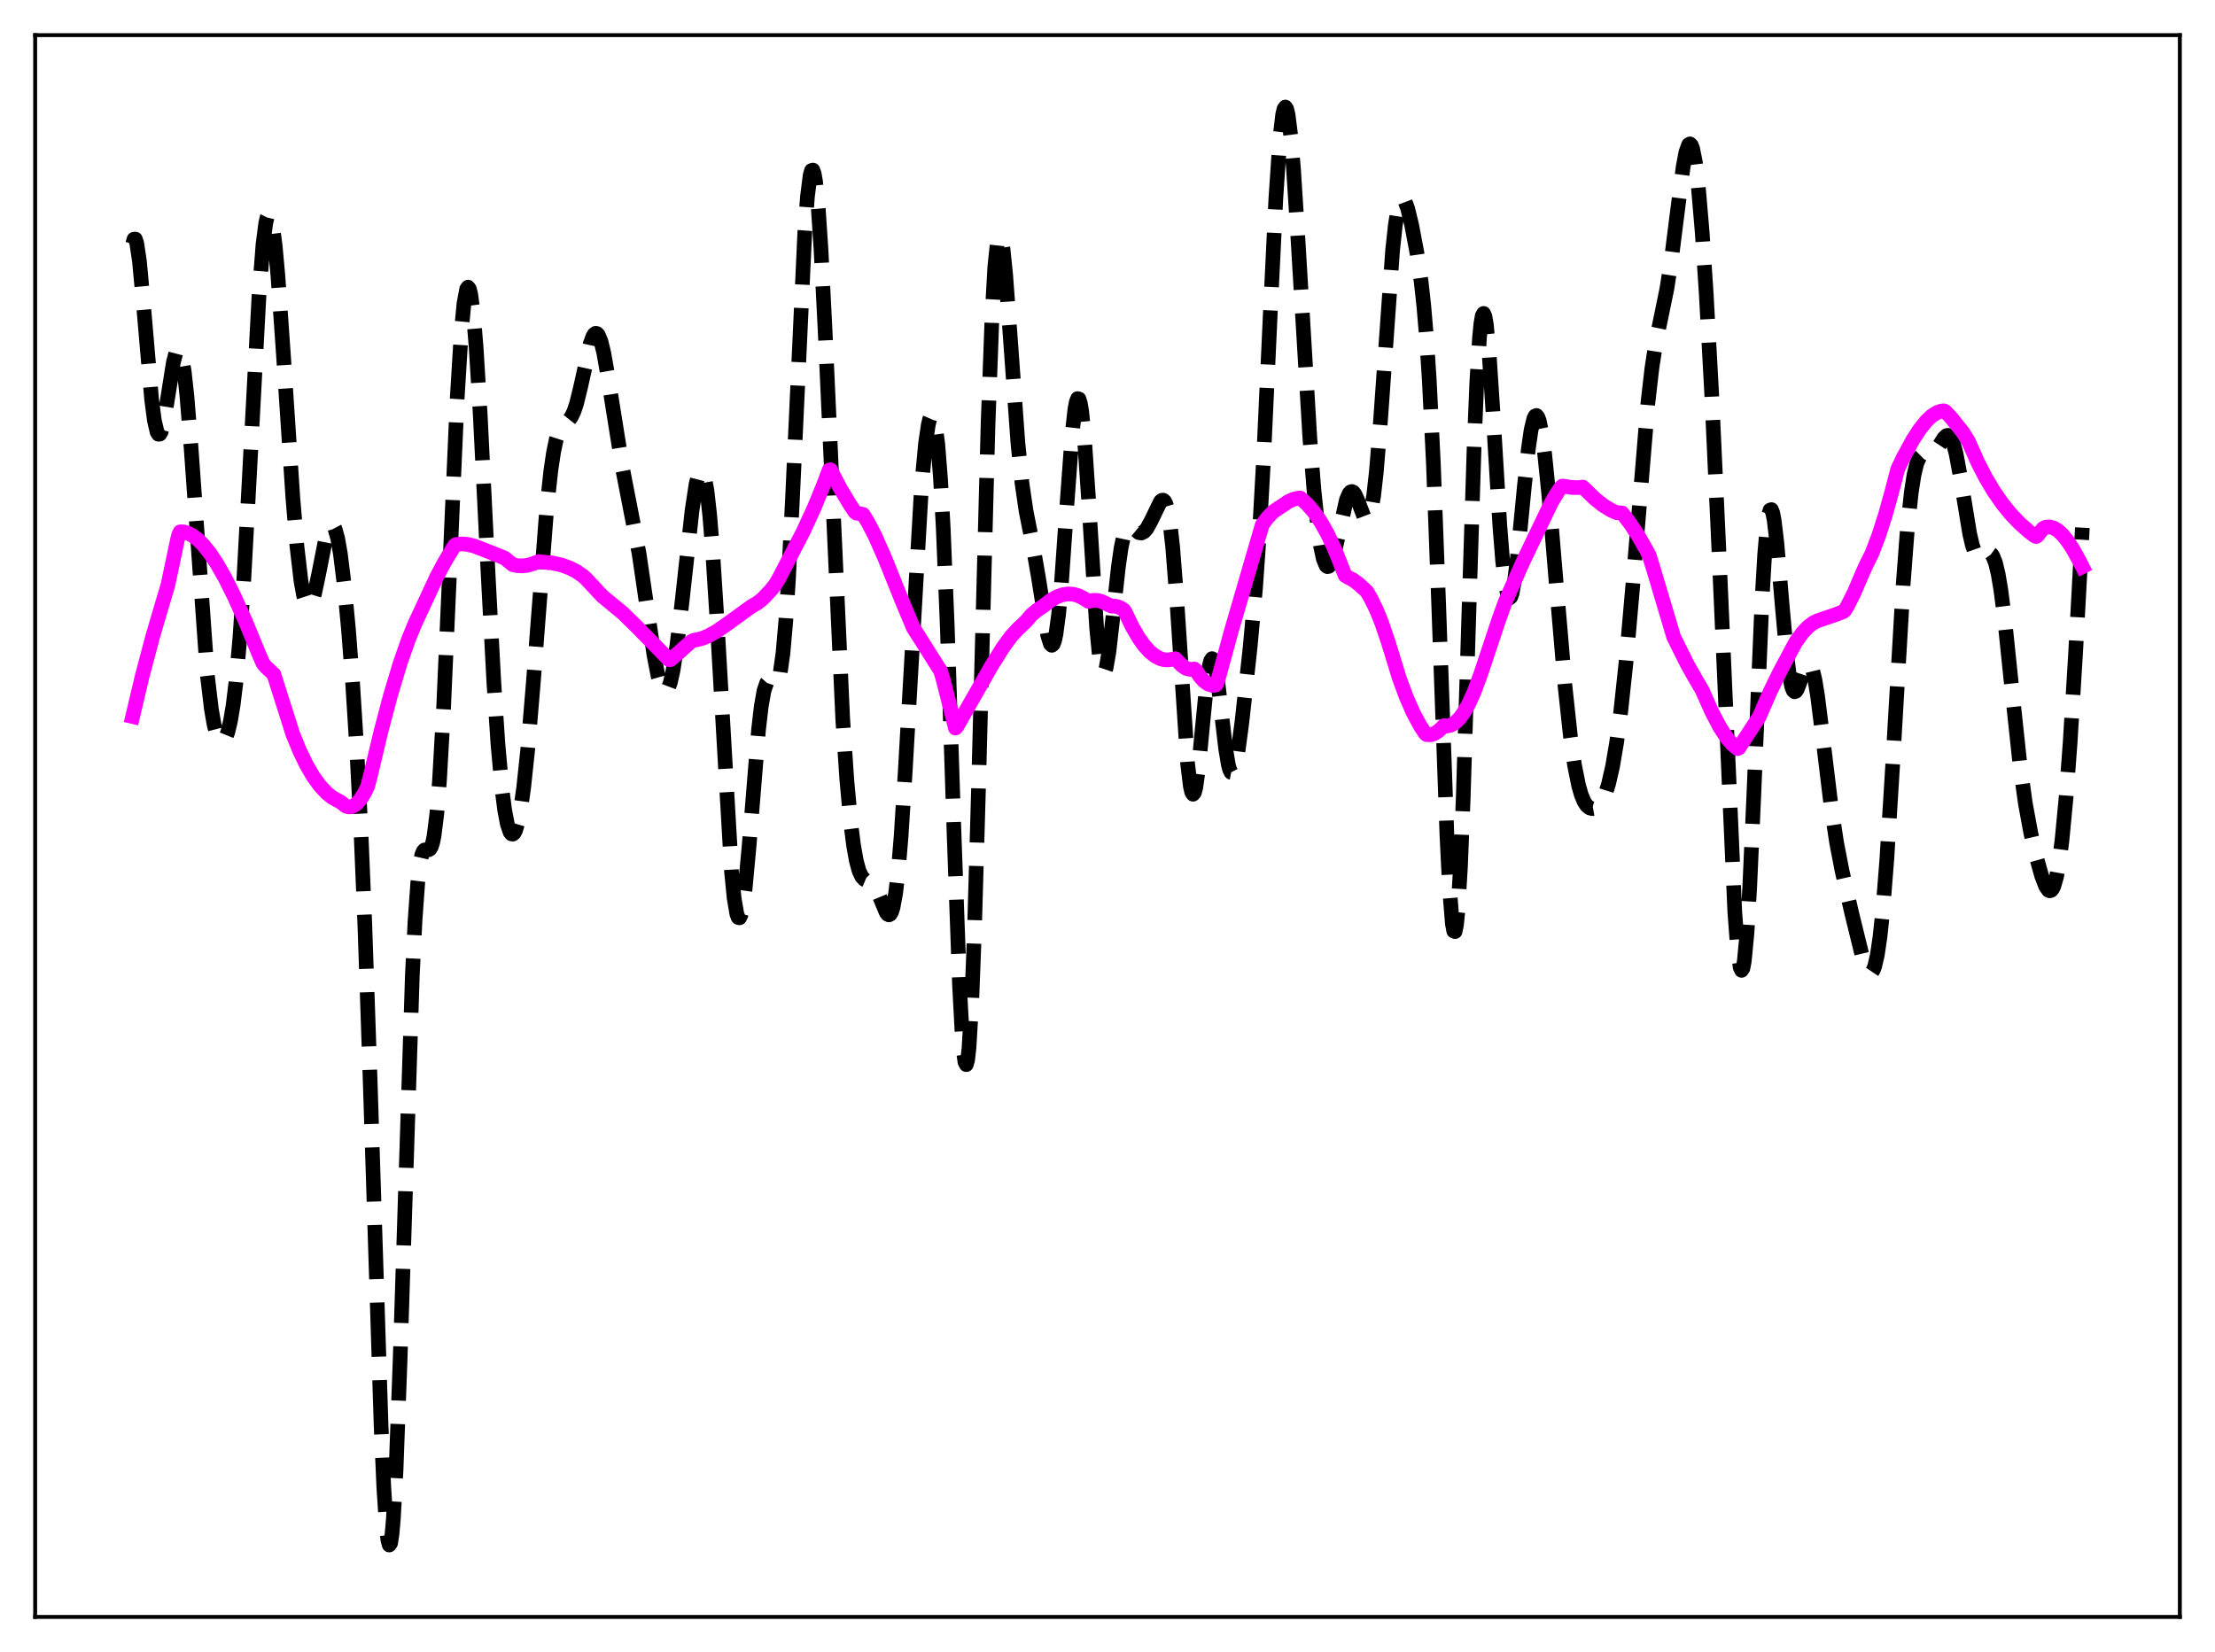 <?xml version="1.0" encoding="utf-8" standalone="no"?>
<!DOCTYPE svg PUBLIC "-//W3C//DTD SVG 1.1//EN"
  "http://www.w3.org/Graphics/SVG/1.1/DTD/svg11.dtd">
<svg xmlns:xlink="http://www.w3.org/1999/xlink" width="453.6pt" height="338.4pt" viewBox="0 0 453.6 338.4" xmlns="http://www.w3.org/2000/svg" version="1.1">
 <defs>
  <style type="text/css">*{stroke-linejoin: round; stroke-linecap: butt}</style>
 </defs>
 <g id="figure_1">
  <g id="patch_1">
   <path d="M 0 338.4 
L 453.6 338.4 
L 453.6 0 
L 0 0 
z
" style="fill: #ffffff"/>
  </g>
  <g id="axes_1">
   <g id="patch_2">
    <path d="M 7.2 331.2 
L 446.4 331.2 
L 446.4 7.2 
L 7.2 7.2 
z
" style="fill: #ffffff"/>
   </g>
   <g id="matplotlib.axis_1"/>
   <g id="matplotlib.axis_2"/>
   <g id="line2d_1">
    <path d="M 27.164 49.961 
L 27.442 48.99 
L 27.72 48.969 
L 27.998 49.787 
L 28.554 53.484 
L 29.388 62.46 
L 31.056 81.877 
L 31.612 86.117 
L 32.168 88.496 
L 32.446 88.948 
L 32.725 88.921 
L 33.003 88.443 
L 33.559 86.32 
L 34.393 81.214 
L 35.505 74.227 
L 36.061 72.102 
L 36.339 71.608 
L 36.617 71.553 
L 36.895 71.966 
L 37.173 72.863 
L 37.729 76.111 
L 38.285 81.184 
L 39.12 91.568 
L 42.456 138.262 
L 43.29 145.271 
L 43.846 148.465 
L 44.402 150.572 
L 44.959 151.706 
L 45.237 151.941 
L 45.515 151.969 
L 45.793 151.794 
L 46.071 151.418 
L 46.627 150.045 
L 47.183 147.767 
L 47.739 144.45 
L 48.295 139.932 
L 49.129 130.61 
L 49.963 118.128 
L 51.076 97.531 
L 53.022 60.863 
L 53.856 50.08 
L 54.412 45.757 
L 54.69 44.549 
L 54.968 43.99 
L 55.246 44.076 
L 55.524 44.791 
L 55.802 46.106 
L 56.358 50.384 
L 56.914 56.524 
L 58.027 72.457 
L 59.973 101.968 
L 60.807 111.889 
L 61.641 119.041 
L 62.197 122.107 
L 62.753 123.797 
L 63.031 124.142 
L 63.309 124.171 
L 63.588 123.902 
L 63.866 123.359 
L 64.422 121.562 
L 65.256 117.619 
L 66.646 110.574 
L 67.202 108.623 
L 67.758 107.62 
L 68.036 107.537 
L 68.314 107.754 
L 68.592 108.28 
L 69.148 110.258 
L 69.705 113.428 
L 70.539 120.19 
L 71.373 129.046 
L 72.207 139.892 
L 73.041 153.071 
L 73.875 169.303 
L 74.709 189.309 
L 75.822 221.97 
L 78.046 292.107 
L 78.602 304.748 
L 79.158 313.143 
L 79.436 315.477 
L 79.714 316.473 
L 79.992 316.092 
L 80.27 314.329 
L 80.548 311.211 
L 81.104 301.185 
L 81.939 278.468 
L 84.441 199.798 
L 84.997 188.508 
L 85.553 180.782 
L 86.109 176.321 
L 86.387 175.103 
L 86.665 174.405 
L 86.943 174.096 
L 87.499 174.07 
L 87.777 174.069 
L 88.056 173.896 
L 88.334 173.428 
L 88.612 172.559 
L 88.89 171.202 
L 89.446 166.773 
L 90.002 159.868 
L 90.836 145.109 
L 91.948 119.778 
L 93.616 81.769 
L 94.451 68.118 
L 95.007 62.22 
L 95.563 59.209 
L 95.841 58.82 
L 96.119 59.172 
L 96.397 60.25 
L 96.953 64.476 
L 97.509 71.188 
L 98.343 84.931 
L 100.011 118.629 
L 101.124 139.612 
L 101.958 152.248 
L 102.792 161.571 
L 103.348 165.919 
L 103.904 168.852 
L 104.46 170.467 
L 104.738 170.81 
L 105.016 170.858 
L 105.294 170.619 
L 105.572 170.099 
L 106.128 168.237 
L 106.685 165.3 
L 107.241 161.315 
L 108.075 153.483 
L 109.187 140.168 
L 111.967 104.118 
L 112.802 96.417 
L 113.358 92.661 
L 113.914 89.994 
L 114.47 88.282 
L 115.026 87.3 
L 115.582 86.764 
L 116.416 86.134 
L 116.972 85.437 
L 117.528 84.293 
L 118.084 82.62 
L 118.919 79.205 
L 120.865 70.423 
L 121.421 68.908 
L 121.699 68.47 
L 121.977 68.269 
L 122.255 68.32 
L 122.533 68.627 
L 123.089 69.994 
L 123.645 72.283 
L 124.479 77.027 
L 127.538 96.222 
L 130.874 113.392 
L 132.265 122.877 
L 133.933 134.232 
L 134.767 138.542 
L 135.323 140.505 
L 135.879 141.577 
L 136.157 141.746 
L 136.435 141.659 
L 136.713 141.312 
L 137.269 139.837 
L 137.826 137.352 
L 138.66 131.932 
L 139.772 122.383 
L 141.718 104.593 
L 142.552 99.118 
L 143.108 96.968 
L 143.386 96.452 
L 143.665 96.349 
L 143.943 96.685 
L 144.221 97.48 
L 144.777 100.5 
L 145.333 105.441 
L 145.889 112.207 
L 146.723 125.251 
L 149.782 178.316 
L 150.338 183.957 
L 150.894 187.237 
L 151.172 187.936 
L 151.45 188.001 
L 151.728 187.446 
L 152.006 186.296 
L 152.562 182.38 
L 153.396 173.393 
L 155.342 149.44 
L 155.899 144.665 
L 156.455 141.486 
L 157.011 139.864 
L 157.289 139.55 
L 157.567 139.488 
L 158.123 139.808 
L 158.679 140.118 
L 158.957 140.03 
L 159.235 139.654 
L 159.513 138.905 
L 159.791 137.708 
L 160.347 133.736 
L 160.903 127.43 
L 161.459 118.771 
L 162.294 102.057 
L 164.796 47.791 
L 165.352 40.289 
L 165.908 35.877 
L 166.186 34.928 
L 166.464 34.837 
L 166.742 35.602 
L 167.02 37.202 
L 167.576 42.766 
L 168.132 51.124 
L 168.967 67.656 
L 172.581 147.321 
L 173.415 159.716 
L 174.249 168.842 
L 174.806 173.203 
L 175.362 176.323 
L 175.918 178.372 
L 176.474 179.566 
L 177.03 180.155 
L 177.864 180.507 
L 178.42 180.772 
L 178.976 181.307 
L 179.532 182.218 
L 180.366 184.217 
L 181.479 186.898 
L 181.757 187.267 
L 182.035 187.405 
L 182.313 187.259 
L 182.591 186.775 
L 182.869 185.908 
L 183.425 182.879 
L 183.981 177.987 
L 184.537 171.241 
L 185.371 158.136 
L 188.708 99.676 
L 189.542 90.781 
L 190.098 87.026 
L 190.376 85.87 
L 190.654 85.231 
L 190.932 85.141 
L 191.21 85.634 
L 191.488 86.744 
L 192.044 90.959 
L 192.6 98.03 
L 193.157 108.076 
L 193.991 128.396 
L 195.381 170.858 
L 196.493 201.758 
L 197.049 212.167 
L 197.327 215.541 
L 197.605 217.537 
L 197.883 218.074 
L 198.161 217.106 
L 198.439 214.625 
L 198.995 205.268 
L 199.552 190.648 
L 200.386 161.446 
L 202.332 87.082 
L 203.166 64.406 
L 203.722 54.623 
L 204.278 49.334 
L 204.556 48.307 
L 204.834 48.278 
L 205.112 49.164 
L 205.391 50.866 
L 205.947 56.27 
L 206.781 67.551 
L 208.449 90.695 
L 209.283 98.922 
L 210.117 104.643 
L 211.508 111.659 
L 212.62 118.044 
L 214.566 130.203 
L 215.122 131.931 
L 215.4 132.182 
L 215.678 131.957 
L 215.956 131.219 
L 216.234 129.948 
L 216.79 125.803 
L 217.346 119.705 
L 218.459 103.826 
L 219.571 88.719 
L 220.127 83.803 
L 220.405 82.347 
L 220.683 81.643 
L 220.961 81.728 
L 221.239 82.612 
L 221.517 84.278 
L 222.073 89.767 
L 222.907 102.066 
L 224.576 128.614 
L 225.132 134.301 
L 225.688 137.328 
L 225.966 137.8 
L 226.244 137.605 
L 226.522 136.792 
L 227.078 133.603 
L 227.912 126.322 
L 229.024 116.135 
L 229.58 112.259 
L 230.137 109.606 
L 230.693 108.163 
L 230.971 107.834 
L 231.249 107.716 
L 231.527 107.762 
L 232.083 108.165 
L 233.195 109.089 
L 233.751 109.182 
L 234.307 108.904 
L 234.863 108.262 
L 235.697 106.748 
L 237.644 102.723 
L 237.922 102.481 
L 238.2 102.445 
L 238.478 102.668 
L 238.756 103.202 
L 239.034 104.095 
L 239.59 107.136 
L 240.146 112.024 
L 240.98 122.717 
L 243.205 156.415 
L 243.761 161.033 
L 244.039 162.244 
L 244.317 162.684 
L 244.595 162.361 
L 244.873 161.317 
L 245.429 157.385 
L 246.263 148.692 
L 247.097 140.165 
L 247.653 136.378 
L 247.931 135.333 
L 248.209 134.913 
L 248.488 135.121 
L 248.766 135.927 
L 249.322 139.086 
L 250.156 146.204 
L 250.99 153.331 
L 251.546 156.655 
L 251.824 157.67 
L 252.102 158.208 
L 252.38 158.262 
L 252.658 157.846 
L 252.936 156.99 
L 253.492 154.148 
L 254.326 147.922 
L 255.995 132.711 
L 257.107 120.538 
L 257.941 108.704 
L 258.775 93.729 
L 260.165 63.611 
L 261.278 40.602 
L 262.112 28.227 
L 262.668 23.495 
L 262.946 22.311 
L 263.224 21.927 
L 263.502 22.331 
L 263.78 23.492 
L 264.336 27.888 
L 264.892 34.609 
L 265.726 47.66 
L 268.229 89.588 
L 269.063 100.192 
L 269.897 108.182 
L 270.453 111.977 
L 271.009 114.529 
L 271.565 115.852 
L 271.843 116.069 
L 272.121 116.005 
L 272.399 115.676 
L 272.955 114.312 
L 273.512 112.199 
L 275.736 102.353 
L 276.292 101.077 
L 276.57 100.764 
L 276.848 100.675 
L 277.126 100.803 
L 277.404 101.133 
L 277.96 102.289 
L 279.351 105.904 
L 279.629 106.287 
L 279.907 106.414 
L 280.185 106.231 
L 280.463 105.689 
L 280.741 104.75 
L 281.297 101.586 
L 281.853 96.68 
L 282.687 86.462 
L 285.189 51.215 
L 285.746 46.08 
L 286.302 42.67 
L 286.858 40.966 
L 287.136 40.7 
L 287.414 40.776 
L 287.692 41.152 
L 288.248 42.629 
L 289.082 46.047 
L 290.194 51.926 
L 291.028 57.669 
L 291.585 62.741 
L 292.141 69.331 
L 292.697 77.858 
L 293.531 94.81 
L 294.643 124.422 
L 296.311 171.179 
L 296.867 182.369 
L 297.423 189.212 
L 297.701 190.708 
L 297.98 190.82 
L 298.258 189.519 
L 298.536 186.81 
L 299.092 177.391 
L 299.648 163.37 
L 300.76 127.159 
L 301.872 91.685 
L 302.428 78.255 
L 302.984 69.119 
L 303.262 66.309 
L 303.54 64.681 
L 303.818 64.2 
L 304.097 64.804 
L 304.375 66.401 
L 304.931 72.107 
L 305.765 84.865 
L 307.155 107.806 
L 307.711 114.81 
L 308.267 119.675 
L 308.823 122.165 
L 309.101 122.513 
L 309.379 122.287 
L 309.657 121.52 
L 310.214 118.545 
L 310.77 114.033 
L 312.16 99.685 
L 312.994 91.875 
L 313.55 88.05 
L 314.106 85.734 
L 314.384 85.205 
L 314.662 85.109 
L 314.94 85.446 
L 315.218 86.205 
L 315.774 88.919 
L 316.331 93.041 
L 317.165 101.259 
L 318.555 117.857 
L 320.501 140.633 
L 321.613 150.923 
L 322.448 156.764 
L 323.282 160.929 
L 323.838 162.847 
L 324.394 164.176 
L 324.95 165.02 
L 325.506 165.478 
L 326.062 165.633 
L 326.618 165.536 
L 327.174 165.202 
L 327.73 164.604 
L 328.286 163.688 
L 328.843 162.382 
L 329.399 160.617 
L 330.233 156.978 
L 331.067 152.044 
L 331.901 145.778 
L 333.013 135.396 
L 334.403 119.539 
L 337.462 82.587 
L 338.296 75.34 
L 339.13 69.934 
L 340.242 64.565 
L 341.355 59.136 
L 342.189 53.826 
L 343.301 44.973 
L 344.691 34.123 
L 345.247 31.186 
L 345.803 29.637 
L 346.081 29.472 
L 346.359 29.743 
L 346.637 30.463 
L 347.194 33.261 
L 347.75 37.81 
L 348.584 47.581 
L 349.418 60.28 
L 350.53 80.722 
L 351.92 110.812 
L 355.257 186.728 
L 355.813 194.157 
L 356.369 198.182 
L 356.647 198.761 
L 356.925 198.337 
L 357.203 196.902 
L 357.759 191.094 
L 358.315 181.769 
L 359.149 163.028 
L 360.818 123.189 
L 361.374 113.595 
L 361.93 107.262 
L 362.208 105.425 
L 362.486 104.476 
L 362.764 104.385 
L 363.042 105.097 
L 363.32 106.535 
L 363.876 111.192 
L 364.988 124.255 
L 365.823 133.509 
L 366.379 138.005 
L 366.935 140.734 
L 367.213 141.424 
L 367.491 141.697 
L 367.769 141.6 
L 368.047 141.192 
L 368.603 139.736 
L 369.715 136.461 
L 369.993 135.988 
L 370.271 135.766 
L 370.549 135.829 
L 370.827 136.202 
L 371.105 136.892 
L 371.661 139.201 
L 372.218 142.601 
L 373.33 151.488 
L 374.998 165.289 
L 376.11 172.598 
L 377.222 178.36 
L 379.169 186.894 
L 381.393 195.98 
L 382.227 198.346 
L 382.783 199.159 
L 383.061 199.256 
L 383.339 199.111 
L 383.617 198.698 
L 383.895 197.99 
L 384.452 195.603 
L 385.008 191.806 
L 385.564 186.537 
L 386.398 175.98 
L 387.51 158.009 
L 389.734 119.833 
L 390.569 108.816 
L 391.403 100.866 
L 391.959 97.297 
L 392.515 94.969 
L 393.071 93.664 
L 393.627 93.108 
L 394.183 93.008 
L 395.295 93.083 
L 395.851 92.853 
L 396.407 92.32 
L 397.242 91.06 
L 398.076 89.74 
L 398.632 89.224 
L 398.91 89.169 
L 399.188 89.286 
L 399.466 89.595 
L 400.022 90.845 
L 400.578 92.947 
L 401.412 97.437 
L 403.359 109.311 
L 403.915 111.696 
L 404.471 113.286 
L 405.027 114.086 
L 405.305 114.226 
L 405.861 114.115 
L 407.251 113.256 
L 407.529 113.296 
L 407.807 113.491 
L 408.085 113.869 
L 408.641 115.263 
L 409.198 117.597 
L 409.754 120.888 
L 410.588 127.418 
L 411.978 140.87 
L 413.646 156.5 
L 414.758 164.529 
L 415.871 170.602 
L 416.983 175.42 
L 418.095 179.391 
L 418.929 181.554 
L 419.485 182.34 
L 419.763 182.467 
L 420.041 182.385 
L 420.319 182.072 
L 420.597 181.51 
L 421.154 179.566 
L 421.71 176.45 
L 422.266 172.117 
L 423.1 163.358 
L 423.934 152.092 
L 425.046 133.868 
L 426.436 108.084 
L 426.436 108.084 
" clip-path="url(#pc75639575a)" style="fill: none; stroke-dasharray: 11.1,4.8; stroke-dashoffset: 0; stroke: #000000; stroke-width: 3"/>
   </g>
   <g id="line2d_2">
    <path d="M 27.164 146.766 
L 29.11 138.541 
L 31.334 130.156 
L 33.559 122.61 
L 34.393 119.811 
L 36.339 110.578 
L 36.617 109.486 
L 36.895 108.94 
L 37.451 108.923 
L 38.285 109.127 
L 39.398 109.673 
L 40.51 110.511 
L 41.622 111.623 
L 43.012 113.358 
L 44.402 115.448 
L 46.071 118.365 
L 48.017 122.257 
L 50.241 127.219 
L 53.022 133.969 
L 53.856 135.877 
L 54.412 136.562 
L 56.08 138.126 
L 59.973 150.399 
L 61.363 153.79 
L 62.753 156.66 
L 64.144 159.048 
L 65.534 160.962 
L 66.924 162.445 
L 68.036 163.327 
L 69.148 163.969 
L 69.705 164.242 
L 70.817 165.107 
L 71.373 165.279 
L 71.929 165.254 
L 72.485 165.03 
L 73.041 164.617 
L 73.875 163.651 
L 74.709 162.276 
L 75.265 161.136 
L 75.822 159.037 
L 78.046 149.706 
L 79.992 142.353 
L 81.939 135.876 
L 83.607 131.096 
L 84.997 127.702 
L 89.446 118.129 
L 91.114 115.008 
L 93.06 111.778 
L 93.338 111.556 
L 94.451 111.408 
L 95.563 111.475 
L 96.953 111.793 
L 98.899 112.522 
L 102.792 114.085 
L 103.348 114.318 
L 105.016 115.665 
L 105.85 115.852 
L 106.963 115.917 
L 108.075 115.789 
L 109.187 115.453 
L 110.299 115.039 
L 113.08 115.311 
L 115.026 115.739 
L 116.694 116.349 
L 118.084 117.076 
L 119.475 118.04 
L 120.031 118.559 
L 123.367 122.138 
L 127.538 125.566 
L 130.318 128.293 
L 136.991 135.111 
L 137.269 135.146 
L 138.382 134.199 
L 141.44 131.485 
L 141.996 131.179 
L 143.665 130.816 
L 145.055 130.255 
L 146.723 129.329 
L 148.947 127.794 
L 153.952 124.17 
L 155.064 123.546 
L 156.177 122.659 
L 157.845 120.904 
L 158.679 119.87 
L 159.513 118.492 
L 164.518 108.828 
L 166.742 103.991 
L 168.689 99.239 
L 169.801 96.274 
L 170.079 96.222 
L 172.025 99.946 
L 173.971 103.217 
L 175.084 104.878 
L 175.362 105.091 
L 176.752 105.37 
L 177.864 107.188 
L 179.254 109.914 
L 181.201 114.325 
L 184.537 122.618 
L 187.04 128.612 
L 188.986 131.67 
L 192.322 136.962 
L 192.6 137.356 
L 193.157 139.242 
L 195.659 149.135 
L 195.937 148.879 
L 202.888 136.654 
L 205.391 132.627 
L 207.059 130.35 
L 208.449 128.837 
L 210.117 127.263 
L 211.229 125.959 
L 212.342 125.01 
L 213.732 124.08 
L 215.122 122.998 
L 216.512 122.214 
L 217.625 121.819 
L 218.737 121.652 
L 219.849 121.729 
L 220.961 122.056 
L 222.073 122.646 
L 222.907 123.189 
L 223.742 122.986 
L 224.576 122.969 
L 225.41 123.133 
L 226.522 123.629 
L 227.356 124.03 
L 227.634 124.159 
L 228.468 124.164 
L 229.302 124.423 
L 230.137 124.945 
L 230.415 125.346 
L 231.805 128.262 
L 233.195 130.666 
L 234.307 132.22 
L 235.419 133.45 
L 236.532 134.353 
L 237.644 134.929 
L 238.478 135.148 
L 239.312 135.176 
L 240.146 135.022 
L 240.702 134.922 
L 241.258 135.515 
L 242.092 136.374 
L 242.927 136.909 
L 243.761 137.117 
L 244.595 137.038 
L 244.873 137.259 
L 245.707 138.537 
L 246.541 139.481 
L 247.375 140.093 
L 248.209 140.371 
L 248.766 140.373 
L 249.044 140.269 
L 249.322 139.641 
L 252.102 129.443 
L 256.551 114.142 
L 258.497 107.483 
L 259.609 105.975 
L 260.721 104.841 
L 261.834 104.059 
L 262.668 103.539 
L 263.78 102.77 
L 264.892 102.265 
L 266.004 102.006 
L 266.282 102.005 
L 267.673 103.247 
L 269.063 104.855 
L 270.453 106.87 
L 271.843 109.333 
L 273.234 112.279 
L 274.624 115.744 
L 275.458 117.876 
L 276.014 118.222 
L 277.126 118.805 
L 278.238 119.633 
L 279.907 121.163 
L 280.741 122.582 
L 281.853 124.87 
L 282.965 127.61 
L 284.355 131.728 
L 286.58 138.97 
L 287.97 142.724 
L 289.36 145.901 
L 290.75 148.519 
L 291.863 150.238 
L 292.141 150.472 
L 292.975 150.507 
L 293.809 150.24 
L 294.643 149.671 
L 295.755 148.625 
L 296.311 148.713 
L 297.145 148.522 
L 297.98 148.028 
L 298.814 147.231 
L 299.648 146.133 
L 300.76 144.205 
L 301.872 141.753 
L 303.262 137.985 
L 306.877 127.111 
L 308.267 123.234 
L 311.882 115.074 
L 317.721 102.897 
L 319.111 100.597 
L 319.667 99.79 
L 319.945 99.56 
L 320.501 99.627 
L 321.891 99.856 
L 323.282 99.874 
L 324.116 99.77 
L 324.672 100.273 
L 326.618 102.173 
L 328.286 103.499 
L 329.955 104.521 
L 331.067 105.018 
L 332.179 105.071 
L 333.847 107.236 
L 335.516 109.782 
L 337.184 112.715 
L 337.74 113.781 
L 338.574 116.468 
L 342.745 130.472 
L 345.525 136.06 
L 347.472 139.501 
L 348.584 141.373 
L 350.53 145.765 
L 352.198 148.943 
L 353.589 151.079 
L 354.701 152.401 
L 355.813 153.336 
L 356.091 153.222 
L 360.262 146.834 
L 362.486 141.702 
L 364.432 137.712 
L 367.769 131.478 
L 369.159 129.567 
L 370.271 128.389 
L 371.383 127.546 
L 372.218 127.149 
L 375.832 125.921 
L 377.5 125.276 
L 377.778 125.047 
L 378.335 124.139 
L 379.725 121.342 
L 381.393 117.44 
L 382.227 115.603 
L 383.339 113.371 
L 384.73 109.722 
L 386.12 105.398 
L 387.51 100.395 
L 388.622 96.101 
L 389.734 93.772 
L 391.681 90.18 
L 393.071 88.018 
L 394.461 86.27 
L 395.573 85.213 
L 396.686 84.503 
L 397.52 84.213 
L 398.076 84.148 
L 398.354 84.275 
L 399.466 85.43 
L 401.968 88.55 
L 403.081 90.341 
L 405.027 94.719 
L 406.695 97.946 
L 408.363 100.735 
L 410.032 103.138 
L 411.7 105.203 
L 413.646 107.245 
L 415.593 108.949 
L 416.705 109.793 
L 416.983 109.894 
L 417.261 109.709 
L 418.373 108.266 
L 418.929 107.981 
L 419.763 107.922 
L 420.597 108.16 
L 421.432 108.669 
L 422.266 109.424 
L 423.378 110.773 
L 424.49 112.464 
L 425.88 114.977 
L 426.436 116.086 
L 426.436 116.086 
" clip-path="url(#pc75639575a)" style="fill: none; stroke: #ff00ff; stroke-width: 3; stroke-linecap: square"/>
   </g>
   <g id="patch_3">
    <path d="M 7.2 331.2 
L 7.2 7.2 
" style="fill: none; stroke: #000000; stroke-width: 0.8; stroke-linejoin: miter; stroke-linecap: square"/>
   </g>
   <g id="patch_4">
    <path d="M 446.4 331.2 
L 446.4 7.2 
" style="fill: none; stroke: #000000; stroke-width: 0.8; stroke-linejoin: miter; stroke-linecap: square"/>
   </g>
   <g id="patch_5">
    <path d="M 7.2 331.2 
L 446.4 331.2 
" style="fill: none; stroke: #000000; stroke-width: 0.8; stroke-linejoin: miter; stroke-linecap: square"/>
   </g>
   <g id="patch_6">
    <path d="M 7.2 7.2 
L 446.4 7.2 
" style="fill: none; stroke: #000000; stroke-width: 0.8; stroke-linejoin: miter; stroke-linecap: square"/>
   </g>
  </g>
 </g>
 <defs>
  <clipPath id="pc75639575a">
   <rect x="7.2" y="7.2" width="439.2" height="324"/>
  </clipPath>
 </defs>
</svg>
